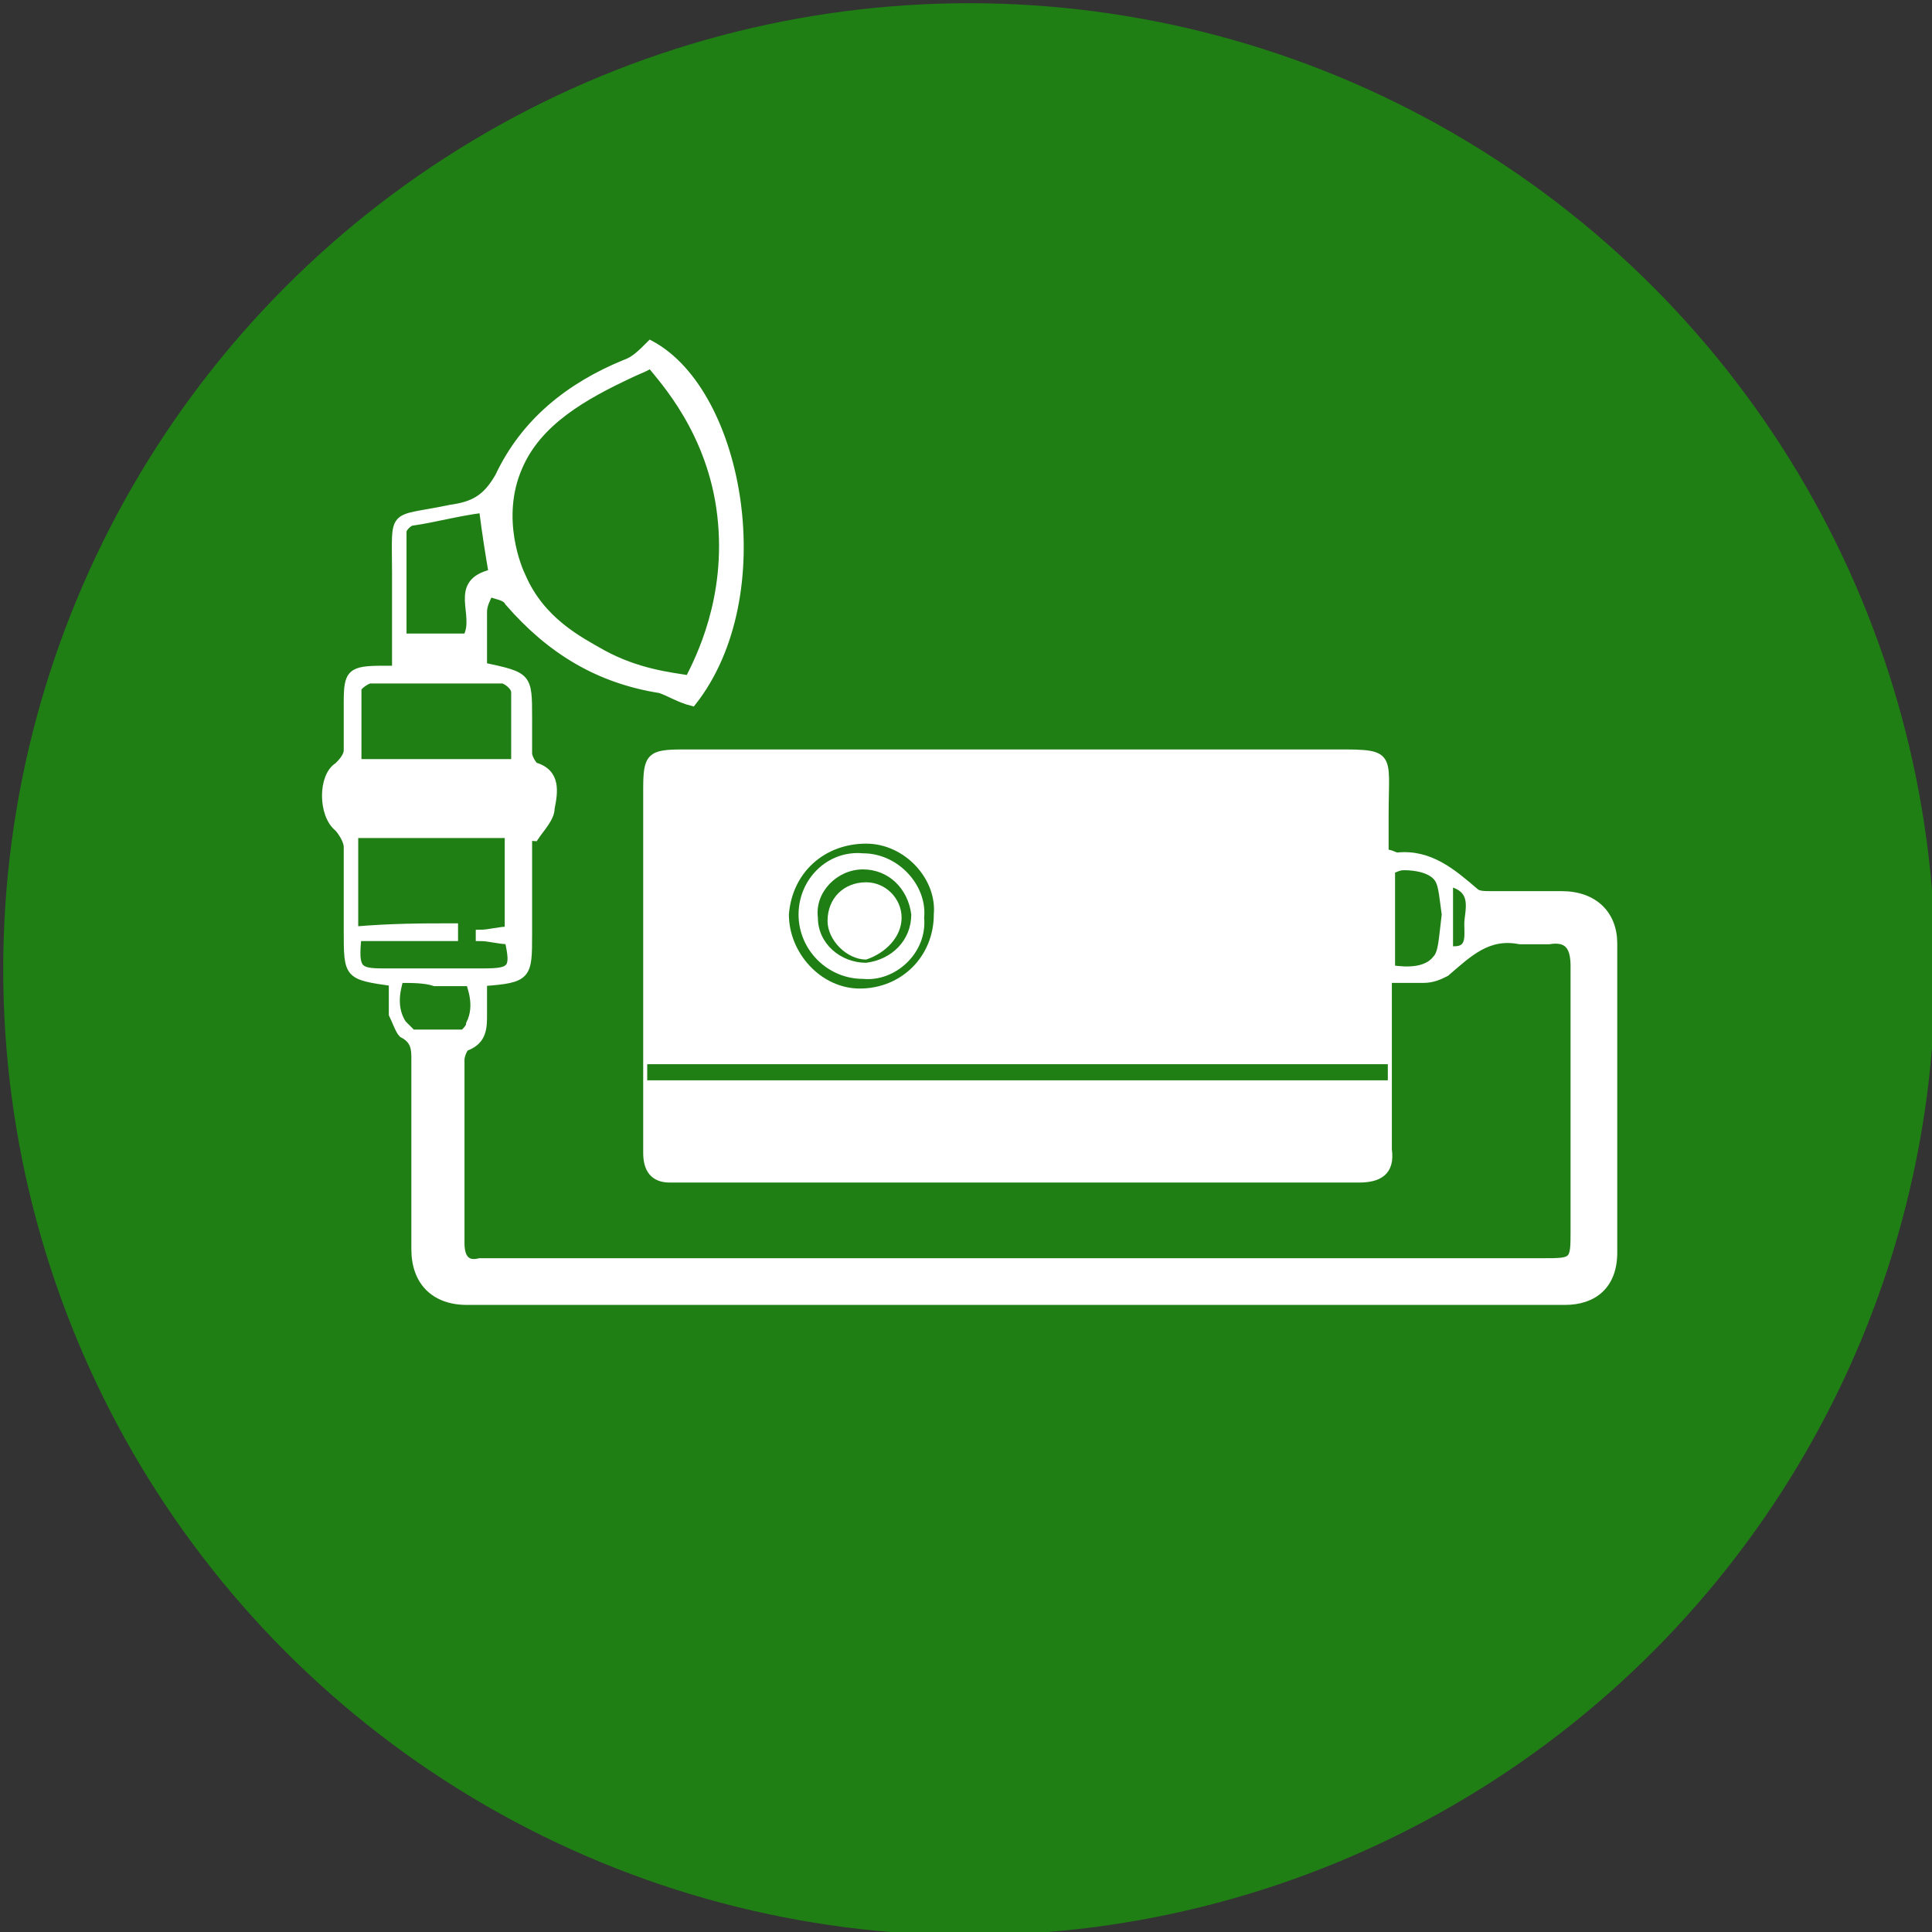 <?xml version="1.0" encoding="utf-8"?>
<!-- Generator: Adobe Illustrator 20.1.0, SVG Export Plug-In . SVG Version: 6.00 Build 0)  -->
<svg version="1.1" id="Слой_1" xmlns="http://www.w3.org/2000/svg" xmlns:xlink="http://www.w3.org/1999/xlink" x="0px" y="0px"
	 viewBox="0 0 60 60" style="enable-background:new 0 0 60 60;" xml:space="preserve">
<rect x="0" y="0" width="60" height="60" fill="#333333" stroke="none"/>
<style type="text/css">
	.st0{fill:#1F7F14;}
	.st1{fill:#FFFFFF;stroke:#FFFFFF;stroke-width:0.25;stroke-miterlimit:10;}
	.st2{fill:#FFFFFF;}
	.st3{fill:#1F7F14;stroke:#1F7F14;stroke-width:0.5;stroke-miterlimit:10;}
</style>
<circle class="st0" cx="30.1" cy="30.1" r="30"/>
<path class="st1" d="M12.2,30.5c-1.4-0.2-1.4-0.2-1.4-1.6c0-0.9,0-1.7,0-2.6c0-0.2-0.2-0.5-0.3-0.6c-0.5-0.4-0.5-1.6,0-1.9
	c0.1-0.1,0.3-0.3,0.3-0.5c0-0.5,0-1,0-1.5c0-0.9,0.1-1,1.1-1c0.1,0,0.2,0,0.4,0c0-1,0-2,0-3c0-2-0.2-1.6,1.7-2
	c0.7-0.1,1.1-0.3,1.5-1c0.8-1.7,2.2-2.8,3.9-3.5c0.3-0.1,0.5-0.3,0.8-0.6c2.8,1.5,3.9,7.8,1.3,11.1c-0.4-0.1-0.7-0.3-1-0.4
	c-1.9-0.3-3.4-1.2-4.7-2.7c-0.1-0.2-0.4-0.2-0.6-0.3c-0.1,0.2-0.2,0.4-0.2,0.6c0,0.6,0,1.1,0,1.7c1.4,0.3,1.4,0.3,1.4,1.6
	c0,0.4,0,0.7,0,1.1c0,0.1,0.1,0.3,0.2,0.4c0.7,0.2,0.6,0.8,0.5,1.3c0,0.3-0.3,0.6-0.5,0.9c-0.1,0-0.1-0.1-0.2-0.1c0,1,0,2.1,0,3.1
	c0,1.3,0,1.4-1.4,1.5c0,0.3,0,0.6,0,1c0,0.4,0,0.8-0.5,1c-0.1,0-0.2,0.3-0.2,0.4c0,1.9,0,3.8,0,5.7c0,0.5,0.2,0.7,0.6,0.6
	c0.1,0,0.2,0,0.3,0c10.9,0,21.8,0,32.7,0c1,0,1,0,1-1c0-2.7,0-5.5,0-8.2c0-0.6-0.2-0.9-0.8-0.8c-0.3,0-0.6,0-0.9,0
	c-1-0.2-1.6,0.4-2.3,1c-0.2,0.1-0.4,0.2-0.7,0.2c-0.3,0-0.7,0-1.1,0c0,1.4,0,2.7,0,4c0,0.4,0,0.9,0,1.3c0.1,0.7-0.3,0.9-0.9,0.9
	c-3.7,0-7.4,0-11.1,0c-3.2,0-6.4,0-9.6,0c-0.2,0-0.5,0-0.7,0c-0.5,0-0.7-0.3-0.7-0.8c0-2.3,0-4.5,0-6.8c0-1.5,0-3,0-4.5
	c0-1,0.1-1.1,1.1-1.1c6.6,0,13.3,0,19.9,0c2.2,0,1.9-0.1,1.9,1.9c0,0.4,0,0.8,0,1.2c0.2,0,0.3,0.1,0.4,0.1c1-0.1,1.7,0.5,2.4,1.1
	c0.1,0.1,0.3,0.1,0.5,0.1c0.7,0,1.5,0,2.2,0c1,0,1.6,0.6,1.6,1.5c0,3.2,0,6.4,0,9.6c0,1-0.6,1.5-1.5,1.5c-11.4,0-22.7,0-34.1,0
	c-1,0-1.6-0.6-1.6-1.6c0-2,0-3.9,0-5.9c0-0.3,0-0.6-0.4-0.8c-0.1-0.1-0.2-0.4-0.3-0.6C12.2,31.3,12.2,30.9,12.2,30.5z M36.1,36.3
	 M20.2,11.3c-0.1,0.1-0.4,0.2-0.6,0.3c-1.5,0.7-2.9,1.5-3.5,2.9c-0.7,1.6,0,3.2,0.1,3.4c0.6,1.4,1.8,2,2.5,2.4
	c1.1,0.6,2.1,0.7,2.7,0.8c0.3-0.6,1.3-2.5,1-5.1C22.1,13.4,20.6,11.8,20.2,11.3z M14.1,28.8c0,0.1,0,0.2,0,0.3c-1,0-2,0-3,0
	c-0.1,1,0,1.1,0.8,1.1c1,0,2.1,0,3.1,0c0.9,0,1-0.1,0.8-1c-0.3,0-0.6-0.1-0.9-0.1c0,0,0-0.1,0-0.1c0.3,0,0.6-0.1,0.9-0.1
	c0-1,0-2,0-3c-1.6,0-3.2,0-4.8,0c0,1,0,2,0,3C12.2,28.8,13.1,28.8,14.1,28.8z M16,23.7c0-0.8,0-1.5,0-2.2c0-0.2-0.3-0.4-0.4-0.4
	c-1.4,0-2.7,0-4.1,0c-0.1,0-0.4,0.2-0.4,0.3c0,0.8,0,1.5,0,2.3C12.8,23.7,14.3,23.7,16,23.7z M15,15.8c-0.8,0.1-1.5,0.3-2.2,0.4
	c-0.1,0-0.3,0.2-0.3,0.3c0,1.1,0,2.2,0,3.3c0.7,0,1.4,0,2,0c0.4-0.7-0.5-1.7,0.8-2C15.2,17.2,15.1,16.6,15,15.8z M44.6,27.2
	c-0.3-0.3-0.9-0.3-1-0.3c-0.2,0-0.3,0.1-0.4,0.1c0,0.6,0,1.2,0,1.8c0,0.4,0,0.8,0,1.3c0.1,0,1,0.2,1.4-0.3c0.2-0.2,0.2-0.6,0.3-1.4
	C44.8,27.7,44.8,27.4,44.6,27.2z M12.4,30.4c0,0.1-0.3,0.8,0.1,1.4c0.1,0.1,0.2,0.2,0.3,0.3c0.5,0,1.1,0,1.6,0
	c0.1-0.1,0.2-0.2,0.2-0.3c0.3-0.6,0-1.2,0-1.3c-0.4,0-0.7,0-1.1,0C13.2,30.4,12.8,30.4,12.4,30.4z M45,29.5c0.7,0.1,0.6-0.4,0.6-0.8
	c0-0.4,0.3-1.1-0.6-1.3C45,28.2,45,28.8,45,29.5z M14.6,20.5"/>
<path class="st0" d="M26.8,27c0.8,0,1.4,0.6,1.5,1.4c0,0.8-0.6,1.4-1.4,1.5c-0.8,0-1.5-0.6-1.5-1.4C25.3,27.7,26,27,26.8,27z
	 M28,28.5c0-0.6-0.5-1.1-1.1-1.1c-0.7,0-1.2,0.5-1.2,1.2c0,0.6,0.6,1.2,1.2,1.2C27.5,29.6,28,29.1,28,28.5z"/>
<path class="st2" d="M30.9,34.7"/>
<path d="M37.3,25.2"/>
<path class="st0" d="M26.9,26.2c-1.3,0-2.3,0.9-2.4,2.2c0,1.2,1,2.3,2.2,2.3c1.3,0,2.3-1,2.3-2.3C29.1,27.3,28.1,26.2,26.9,26.2z
	 M26.8,30.4c-1.1,0-2-0.9-2-2c0-1.1,0.9-2,2-1.9c1.1,0,2,1,1.9,2C28.8,29.6,27.8,30.5,26.8,30.4z"/>
<line class="st3" x1="20.1" y1="33.3" x2="43.1" y2="33.3"/>
</svg>
